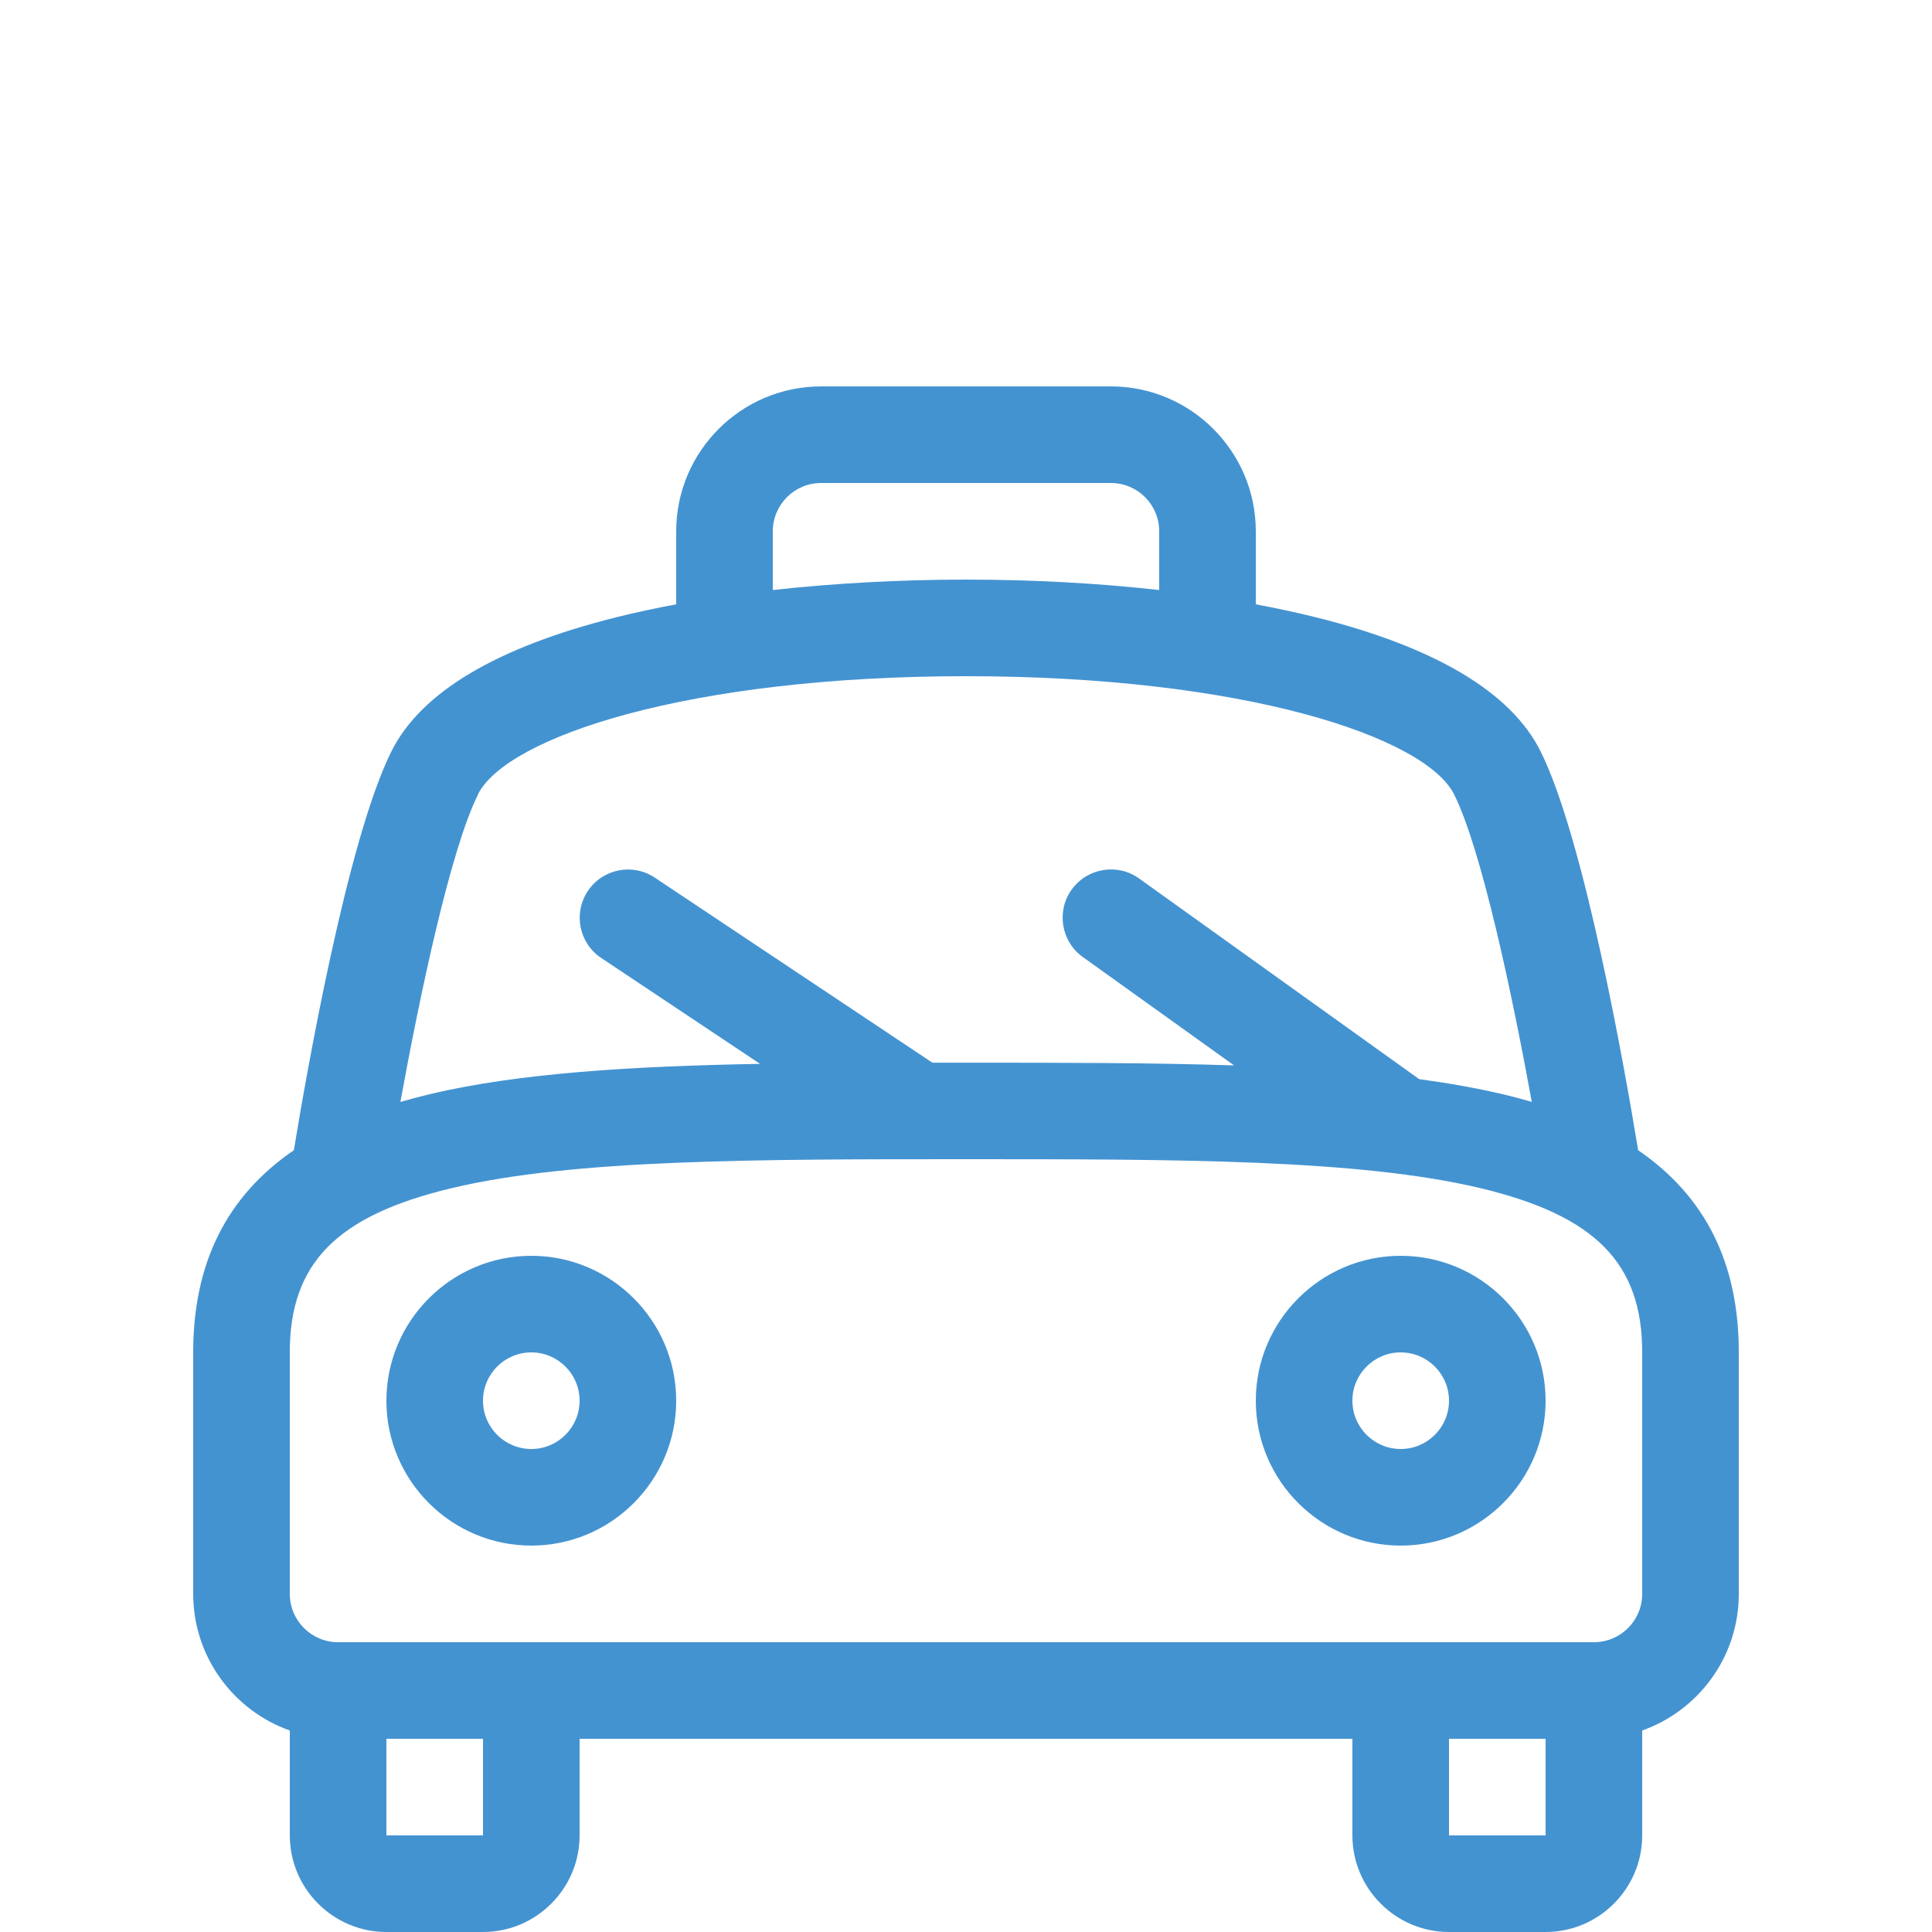 <?xml version="1.0" encoding="utf-8"?>
<!-- Generated by IcoMoon.io -->
<!DOCTYPE svg PUBLIC "-//W3C//DTD SVG 1.1//EN" "http://www.w3.org/Graphics/SVG/1.1/DTD/svg11.dtd">
<svg version="1.1" xmlns="http://www.w3.org/2000/svg" xmlns:xlink="http://www.w3.org/1999/xlink" width="20" height="20" viewBox="0 0 20 20">
<path fill="#4493d1" d="M5.5 16c-0.827 0-1.5-0.673-1.5-1.5s0.673-1.5 1.5-1.5 1.5 0.673 1.5 1.5-0.673 1.5-1.5 1.5zM5.5 14c-0.276 0-0.5 0.224-0.5 0.5s0.224 0.5 0.5 0.5 0.5-0.224 0.5-0.5-0.224-0.5-0.5-0.5z"></path>
<path fill="#4493d1" d="M14.5 16c-0.827 0-1.5-0.673-1.5-1.5s0.673-1.5 1.5-1.5 1.5 0.673 1.5 1.5-0.673 1.5-1.5 1.5zM14.5 14c-0.276 0-0.5 0.224-0.5 0.5s0.224 0.5 0.5 0.5 0.5-0.224 0.5-0.5-0.224-0.5-0.5-0.5z"></path>
<path fill="#4493d1" d="M16.958 11.907c-0.13-0.792-0.553-3.214-1.011-4.131-0.305-0.61-1.088-1.077-2.326-1.386-0.197-0.049-0.405-0.094-0.621-0.134v-0.756c0-0.827-0.673-1.5-1.5-1.5h-3c-0.827 0-1.5 0.673-1.5 1.5v0.756c-0.217 0.040-0.424 0.085-0.621 0.134-1.238 0.31-2.021 0.776-2.326 1.386-0.458 0.916-0.881 3.339-1.011 4.131-0.699 0.479-1.042 1.172-1.042 2.093v2.5c0 0.652 0.418 1.208 1 1.414v1.086c0 0.551 0.449 1 1 1h1c0.551 0 1-0.449 1-1v-1h8v1c0 0.551 0.449 1 1 1h1c0.551 0 1-0.449 1-1v-1.086c0.582-0.206 1-0.762 1-1.414v-2.5c0-0.921-0.343-1.614-1.042-2.093zM8 5.5c0-0.276 0.224-0.5 0.5-0.5h3c0.276 0 0.5 0.224 0.5 0.5v0.608c-0.633-0.071-1.311-0.108-2-0.108s-1.367 0.038-2 0.108v-0.608zM4.947 8.224c0.297-0.593 2.168-1.224 5.053-1.224s4.756 0.63 5.053 1.224c0.287 0.575 0.606 2.096 0.804 3.183-0.098-0.029-0.199-0.056-0.303-0.080-0.267-0.063-0.555-0.114-0.863-0.156l-2.899-2.077c-0.224-0.161-0.537-0.109-0.698 0.115s-0.109 0.537 0.115 0.698l1.566 1.122c-0.85-0.028-1.782-0.028-2.774-0.028-0.117 0-0.233 0-0.349 0l-2.874-1.916c-0.23-0.153-0.54-0.091-0.693 0.139s-0.091 0.54 0.139 0.693l1.644 1.096c-1.341 0.024-2.507 0.097-3.42 0.314-0.104 0.025-0.205 0.052-0.303 0.080 0.198-1.087 0.516-2.608 0.804-3.183zM5 19h-1v-1h1v1zM15 19v-1h1v1h-1zM17 16.5c0 0.276-0.224 0.5-0.5 0.5h-13c-0.276 0-0.5-0.224-0.5-0.5v-2.5c0-0.924 0.486-1.417 1.678-1.701 1.255-0.299 3.14-0.299 5.322-0.299s4.066 0 5.322 0.299c1.192 0.284 1.678 0.777 1.678 1.701v2.5z"></path>
</svg>
